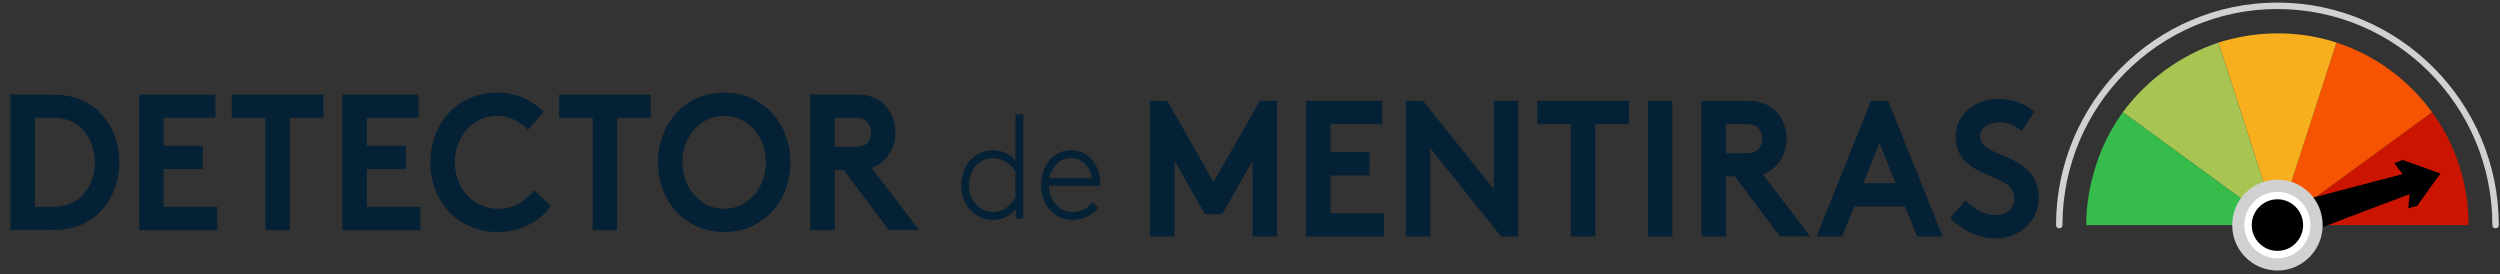 <svg xmlns="http://www.w3.org/2000/svg" width="246" height="27"><rect width="100%" height="100%" fill="#333333" stroke="none"/><g fill="none" fill-rule="evenodd"><path fill="#052135" d="M8.423 13.075c-.696-.933-1.714-1.487-3.194-1.487H3.443v8.767h1.785c1.48 0 2.498-.552 3.194-1.487.571-.762.91-1.79.91-2.897 0-1.105-.339-2.134-.91-2.897zM4.961 9.302c1.981 0 3.283.457 4.301 1.258 1.536 1.22 2.482 3.201 2.482 5.411 0 2.212-.946 4.193-2.482 5.413-1.017.801-2.32 1.257-4.301 1.257h-3.926V9.302h3.926zM16.114 11.589v2.763h3.838v2.287H16.114v3.716h5.265v2.287h-7.675V9.301h7.496v2.287zm15.704-2.287v2.287h-3.302V22.642h-2.41V11.589h-3.302V9.302zm4.282 2.287v2.763h3.837v2.287h-3.837v3.716h5.264v2.287H33.69V9.301h7.496v2.287zm8.655 4.383c0 2.592 1.856 4.574 4.266 4.574 1.624 0 2.802-.838 3.533-1.848l1.66 1.582c-1.107 1.506-2.963 2.553-5.248 2.553-3.89 0-6.62-3.03-6.62-6.861 0-3.83 2.694-6.861 6.585-6.861 1.857 0 3.445.744 4.57 1.907l-1.553 1.753c-.749-.801-1.802-1.372-3.034-1.372-2.374 0-4.159 2.039-4.159 4.574m19.275-6.67v2.287h-3.302V22.642h-2.409V11.589H55.015V9.302zm7.227 11.244c2.356 0 4.105-2.057 4.105-4.574 0-2.515-1.749-4.574-4.105-4.574-2.356 0-4.106 2.059-4.106 4.574 0 2.516 1.75 4.574 4.106 4.574m0-11.435c3.855 0 6.514 3.069 6.514 6.861 0 3.792-2.659 6.861-6.514 6.861s-6.514-3.069-6.514-6.861c0-3.792 2.659-6.861 6.514-6.861m12.884 5.336c.696 0 .999-.153 1.214-.4.214-.247.357-.629.357-1.01 0-.4-.143-.781-.357-1.029-.215-.248-.517-.419-1.214-.419h-1.999v2.858h1.999zm-1.999 2.287v5.908h-2.409V9.302h4.551c1.284 0 2.105.381 2.73.991.679.686 1.107 1.658 1.107 2.725 0 1.067-.428 2.039-1.107 2.725-.339.342-.749.609-1.25.781l4.677 6.117h-2.981l-4.445-5.908h-.874zm37.274 1.176l4.551-7.985h1.696V23.265h-2.409v-7.433l-2.999 5.242h-1.677l-2.999-5.242v7.433h-2.409V9.925h1.696zm11.51-5.698v2.763h3.838v2.287h-3.838v3.716h5.265v2.287h-7.675V9.925h7.496v2.287zm7.405-2.287h1.696l6.961 8.691V9.925h2.409V23.266h-1.696l-6.961-8.691v8.691h-2.409zm21.951 0v2.287h-3.302V23.266h-2.409V12.212h-3.302V9.925zm1.872-0h2.409V23.266h-2.409zm9.673 5.146c.696 0 .999-.153 1.214-.4.214-.248.357-.629.357-1.01 0-.4-.143-.781-.357-1.029-.215-.248-.517-.42-1.214-.42h-1.999v2.859h1.999zm-1.999 2.287v5.907h-2.409V9.926h4.551c1.284 0 2.105.381 2.73.99.679.687 1.107 1.658 1.107 2.725 0 1.067-.428 2.04-1.107 2.725-.339.343-.749.61-1.25.781l4.677 6.117h-2.981l-4.445-5.907h-.874zm13.527.667h3.177l-1.588-3.945-1.589 3.945zm-4.605 5.241l5.354-13.341h1.696l5.355 13.341h-2.516l-1.178-2.954h-5.015l-1.178 2.954h-2.516zm14.687-3.564c.714.839 1.802 1.467 2.945 1.467 1.071 0 1.821-.705 1.821-1.677 0-1.715-2.321-1.925-3.998-2.973-.982-.61-1.766-1.524-1.766-3.03 0-2.382 2.052-3.754 4.122-3.754 1.267 0 2.446.324 3.623 1.258l-1.25 1.905c-.499-.495-1.338-.876-2.159-.876-.91 0-1.927.419-1.927 1.448 0 2.154 5.765 1.487 5.765 5.985 0 2.363-1.982 4.002-4.23 4.002-1.678 0-3.23-.744-4.515-2.001l1.571-1.753zm-93.52-2.82c-.27-.49-1.08-1.327-2.214-1.327-.514 0-1.053.188-1.486.563-.541.475-.865 1.24-.865 2.091 0 .908.378 1.716.972 2.163.392.289.864.49 1.391.49.906 0 1.716-.548 2.202-1.442v-2.538zm-4.025 4.139c-.81-.606-1.31-1.63-1.31-2.812 0-1.097.445-2.062 1.148-2.697.513-.447 1.216-.736 1.958-.736.851 0 1.648.361 2.229 1.024v-4.543h.77V21.496h-.743v-.966c-.459.664-1.255 1.11-2.214 1.11-.58 0-1.229-.159-1.837-.62zm7.363-3.49h4.201c-.162-1.154-1-1.976-2.067-1.976-1.094 0-1.905.837-2.134 1.976zm4.795 2.898c-.459.62-1.338 1.211-2.512 1.211-1.729 0-3.092-1.384-3.092-3.431 0-1.889 1.202-3.433 2.944-3.433 1.648 0 2.863 1.384 2.863 3.216 0 .057 0 .158-.013.289h-5.024c.054 1.398.905 2.581 2.323 2.581.81 0 1.486-.346 1.972-.981l.541.548z"/><path fill="#CB1500" d="M224.098 22.148h18.815c0-3.998-1.263-7.933-3.599-11.106l-15.216 11.106z"/><path fill="#F65402" d="M224.098 22.148l15.216-11.106c-2.273-3.11-5.493-5.585-9.408-6.854l-5.809 17.96z"/><path fill="#F8AF1E" d="M218.29 4.188l5.809 17.96 5.809-17.96c-3.915-1.269-7.955-1.142-11.617 0z"/><path fill="#A8C553" d="M208.882 11.042l15.216 11.106-5.809-17.96c-3.725 1.269-7.008 3.617-9.408 6.854z"/><path fill="#35BC4A" d="M205.283 22.148h18.815l-15.216-11.106c-1.136 1.587-2.02 3.3-2.652 5.267-.631 1.967-.947 3.935-.947 5.838z"/><path fill="#D1D1D1" d="M245.565 22.465c-.189 0-.316-.127-.316-.317 0-11.74-9.471-21.26-21.151-21.26s-21.151 9.583-21.151 21.26c0 .19-.126.317-.316.317-.189 0-.316-.127-.316-.317 0-12.058 9.786-21.894 21.783-21.894s21.783 9.837 21.783 21.894c0 .19-.126.317-.316.317z"/><path fill="#000" d="M230.349 18.721l6.061-1.587-.821-1.079.821-.317 3.725 1.333-2.273 3.173-.884.254.126-1.396-5.872 2.221-6.63 2.538-.505-1.713-.505-1.65z"/><g transform="translate(220.126 18.221)"><ellipse cx="3.973" cy="3.927" fill="#FFF" stroke="#D1D1D1" stroke-width="1.2" rx="3.851" ry="3.871"/><ellipse cx="3.973" cy="3.927" fill="#000" rx="2.526" ry="2.538"/></g></g></svg>
